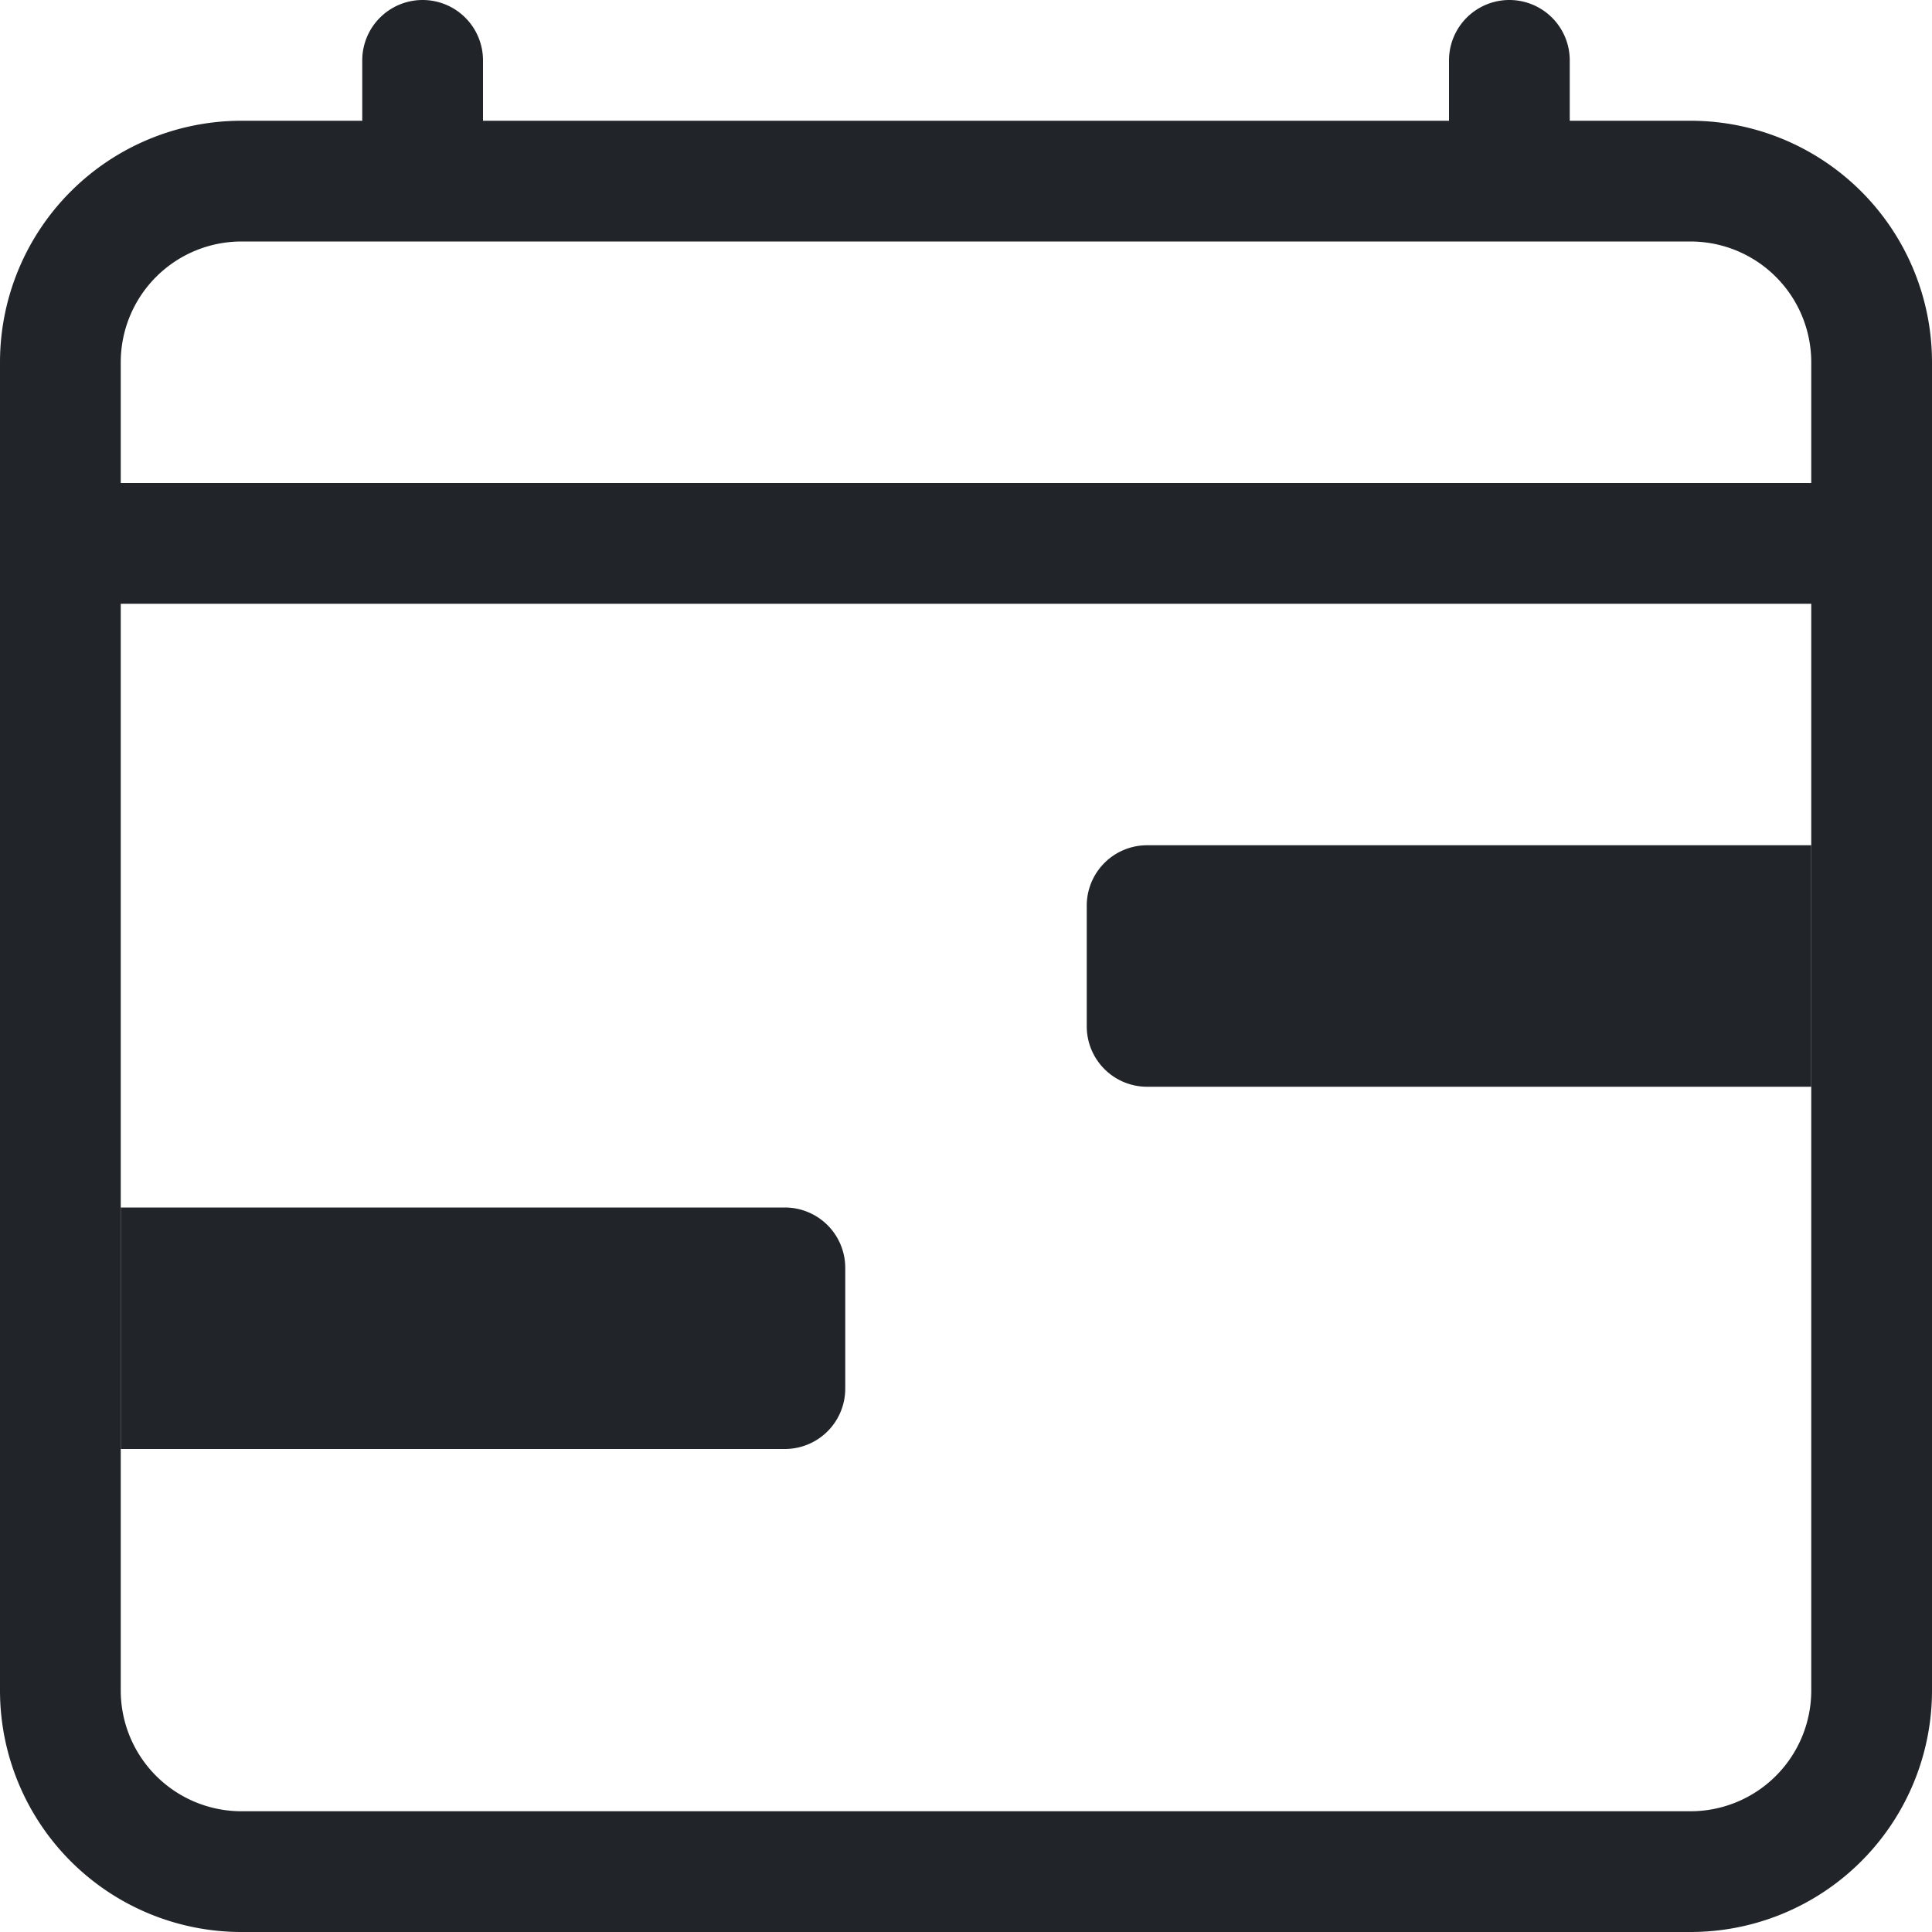 <svg xmlns="http://www.w3.org/2000/svg" width="16" height="16" fill="none" viewBox="0 0 16 16">
  <path fill="#212529" d="M3.5 0a.5.5 0 0 1 .5.5V1h8V.5a.5.5 0 0 1 1 0V1h1a2 2 0 0 1 2 2v11a2 2 0 0 1-2 2H2a2 2 0 0 1-2-2V3a2 2 0 0 1 2-2h1V.5a.5.5 0 0 1 .5-.5ZM2 2a1 1 0 0 0-1 1v1h14V3a1 1 0 0 0-1-1H2Zm13 3H1v9a1 1 0 0 0 1 1h12a1 1 0 0 0 1-1V5Z"/>
  <path fill="#212529" d="M9 7.5a.5.5 0 0 1 .5-.5H15v2H9.5a.5.5 0 0 1-.5-.5v-1Zm-2 3v1a.5.5 0 0 1-.5.5H1v-2h5.5a.5.5 0 0 1 .5.5Z"/>
</svg>
